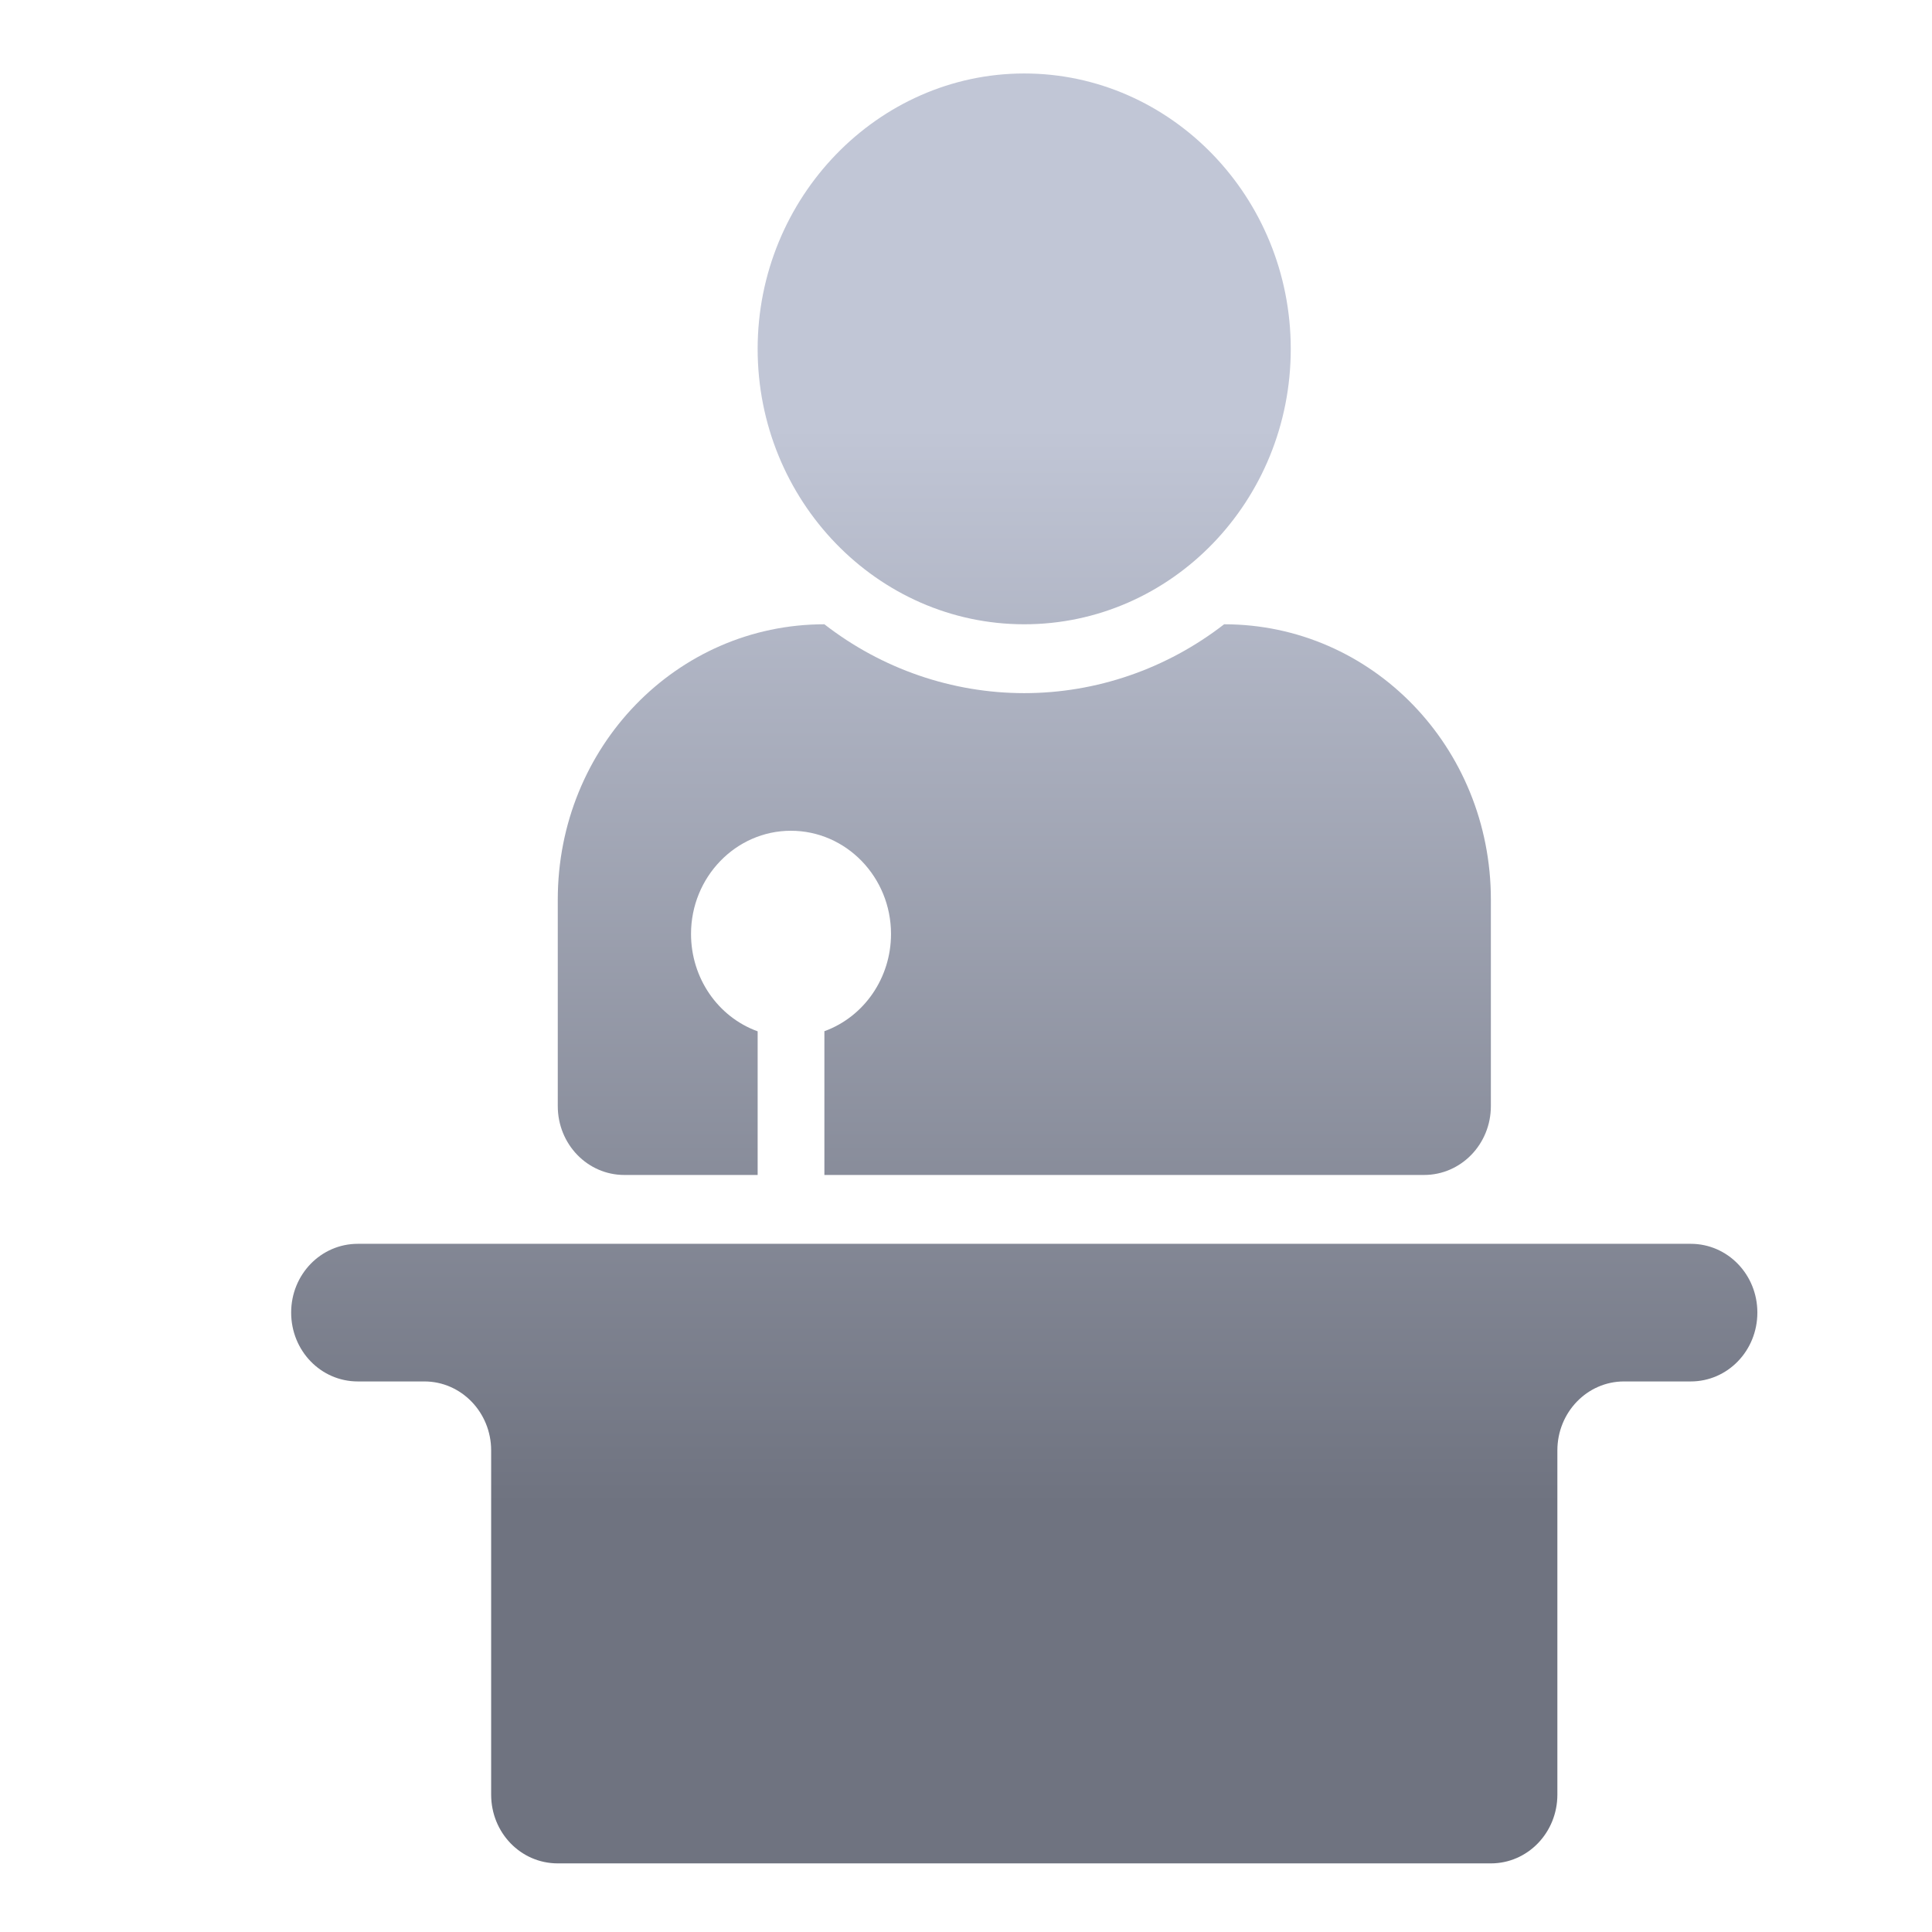 <svg xmlns="http://www.w3.org/2000/svg" xmlns:xlink="http://www.w3.org/1999/xlink" width="64" height="64" viewBox="0 0 64 64" version="1.1"><defs><linearGradient id="linear0" gradientUnits="userSpaceOnUse" x1="0" y1="0" x2="0" y2="1" gradientTransform="matrix(56,0,0,35.898,4,14.051)"><stop offset="0" style="stop-color:#c1c6d6;stop-opacity:1;"/><stop offset="1" style="stop-color:#6f7380;stop-opacity:1;"/></linearGradient></defs><g id="surface1"><path style=" stroke:none;fill-rule:nonzero;fill:url(#linear0);" d="M 33.93 2.434 C 29.078 2.434 25.098 6.547 25.098 11.559 C 25.098 16.57 29.051 20.68 33.93 20.68 C 38.809 20.68 42.758 16.594 42.758 11.559 C 42.758 6.52 38.781 2.434 33.93 2.434 Z M 27.309 20.68 C 22.414 20.68 18.477 24.746 18.477 29.801 L 18.477 36.641 C 18.477 37.902 19.461 38.922 20.68 38.922 L 25.098 38.922 L 25.098 34.164 C 23.773 33.684 22.891 32.391 22.891 30.938 C 22.891 29.055 24.375 27.52 26.199 27.52 C 28.031 27.52 29.516 29.055 29.516 30.938 C 29.516 32.391 28.629 33.68 27.309 34.16 L 27.309 38.922 L 47.176 38.922 C 48.398 38.922 49.387 37.902 49.387 36.641 L 49.387 29.801 C 49.387 24.746 45.445 20.68 40.551 20.68 C 38.641 22.16 36.316 22.961 33.93 22.961 C 31.543 22.961 29.215 22.16 27.309 20.68 Z M 11.852 41.203 C 10.629 41.203 9.645 42.219 9.645 43.48 C 9.645 44.746 10.629 45.762 11.852 45.762 L 14.059 45.762 C 15.277 45.762 16.27 46.785 16.27 48.047 L 16.27 59.449 C 16.27 60.711 17.25 61.727 18.477 61.727 L 49.387 61.727 C 50.605 61.727 51.59 60.711 51.59 59.449 L 51.59 48.047 C 51.59 46.785 52.578 45.762 53.797 45.762 L 56.008 45.762 C 57.23 45.762 58.215 44.746 58.215 43.48 C 58.215 42.219 57.23 41.203 56.008 41.203 Z M 11.852 41.203 "/></g></svg>
